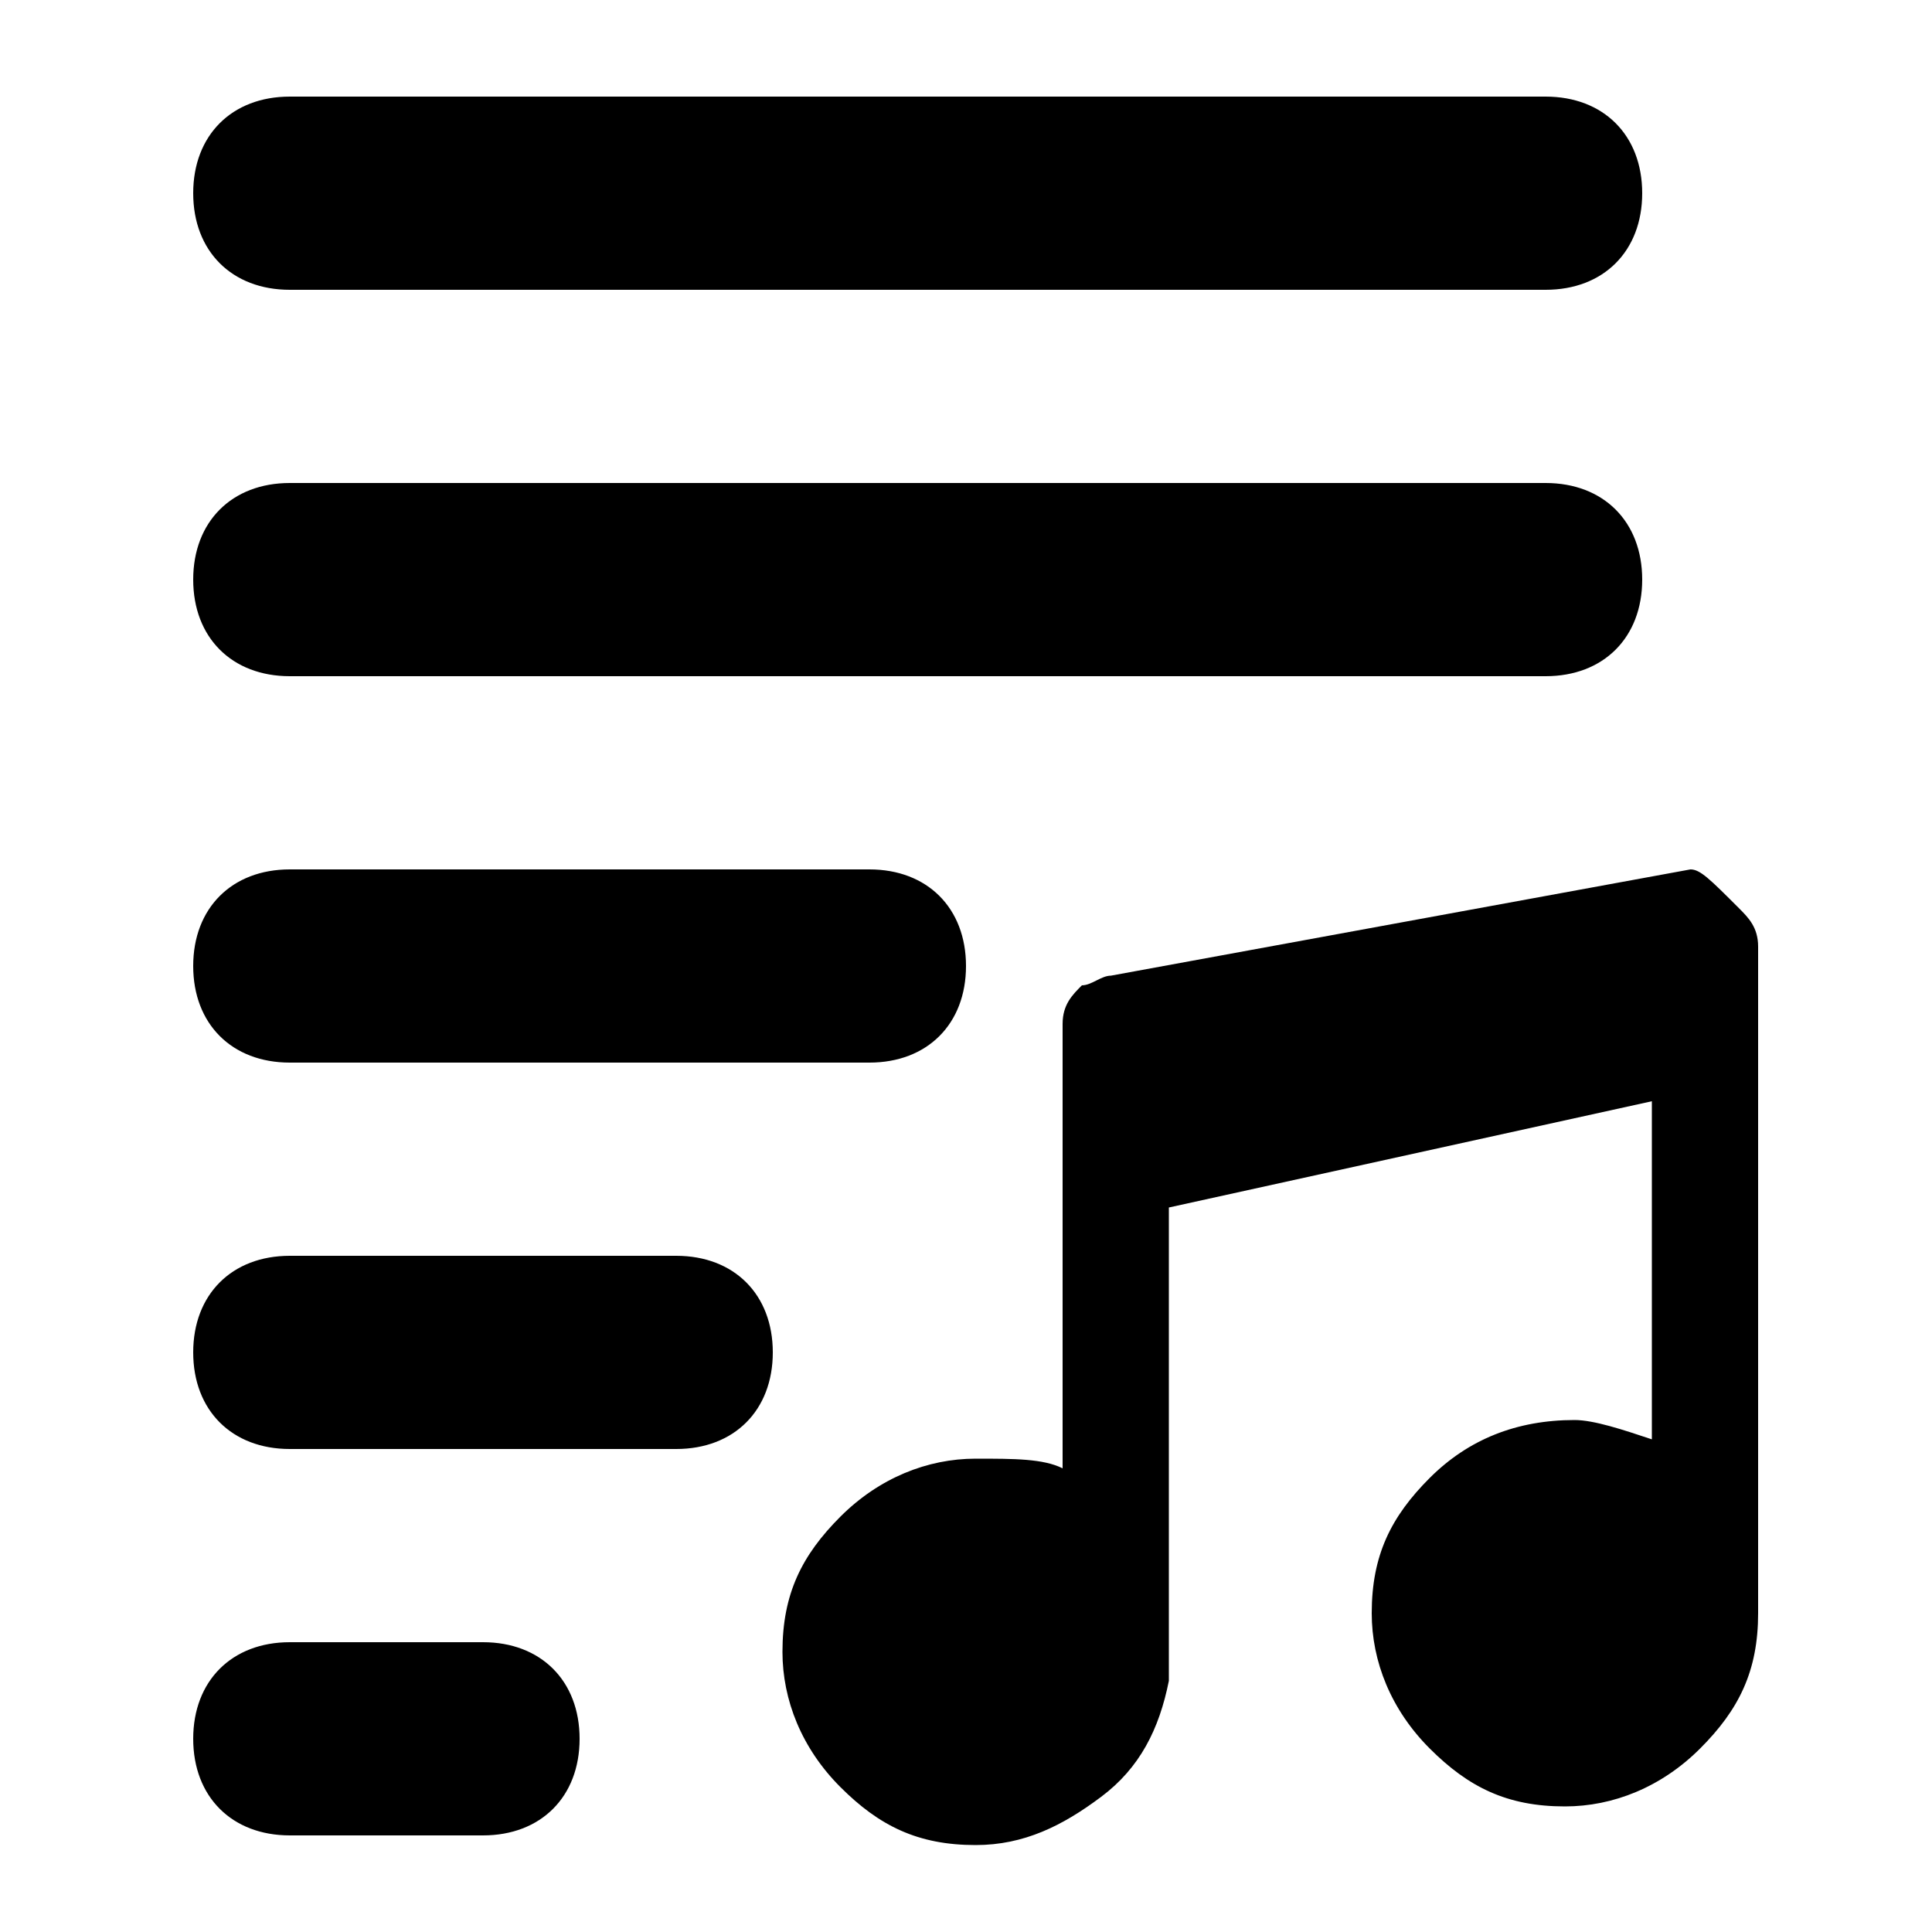 <?xml version="1.0" encoding="utf-8"?>
<!-- Generator: Adobe Illustrator 19.0.0, SVG Export Plug-In . SVG Version: 6.00 Build 0)  -->
<svg version="1.1" id="Layer_1" xmlns="http://www.w3.org/2000/svg" xmlns:xlink="http://www.w3.org/1999/xlink" x="0px" y="0px"
	 viewBox="-295 387 20 20" style="enable-background:new -295 387 20 20;" xml:space="preserve">
<path d="M-278,389L-278,389c0-0.6-0.4-1-1-1h-13c-0.6,0-1,0.4-1,1l0,0c0,0.6,0.4,1,1,1h13C-278.4,390-278,389.6-278,389z M-278,393
	L-278,393c0-0.6-0.4-1-1-1h-13c-0.6,0-1,0.4-1,1l0,0c0,0.6,0.4,1,1,1h13C-278.4,394-278,393.6-278,393z M-285,397L-285,397
	c0-0.6-0.4-1-1-1h-6c-0.6,0-1,0.4-1,1l0,0c0,0.6,0.4,1,1,1h6C-285.4,398-285,397.6-285,397z M-277.5,396l-6,1.1
	c-0.1,0-0.2,0.1-0.3,0.1c-0.1,0.1-0.2,0.2-0.2,0.4v4.6c-0.2-0.1-0.5-0.1-0.9-0.1c-0.5,0-1,0.2-1.4,0.6c-0.4,0.4-0.6,0.8-0.6,1.4
	c0,0.5,0.2,1,0.6,1.4c0.4,0.4,0.8,0.6,1.4,0.6c0.5,0,0.9-0.2,1.3-0.5c0.4-0.3,0.6-0.7,0.7-1.2v-4.9l5-1.1v3.5
	c-0.3-0.1-0.6-0.2-0.8-0.2c-0.6,0-1.1,0.2-1.5,0.6c-0.4,0.4-0.6,0.8-0.6,1.4c0,0.5,0.2,1,0.6,1.4s0.8,0.6,1.4,0.6
	c0.5,0,1-0.2,1.4-0.6s0.6-0.8,0.6-1.4v-6.9c0-0.2-0.1-0.3-0.2-0.4C-277.3,396.1-277.4,396-277.5,396z M-287,401L-287,401
	c0-0.6-0.4-1-1-1h-4c-0.6,0-1,0.4-1,1l0,0c0,0.6,0.4,1,1,1h4C-287.4,402-287,401.6-287,401z M-289,405L-289,405c0-0.6-0.4-1-1-1h-2
	c-0.6,0-1,0.4-1,1l0,0c0,0.6,0.4,1,1,1h2C-289.4,406-289,405.6-289,405z"/>
</svg>
